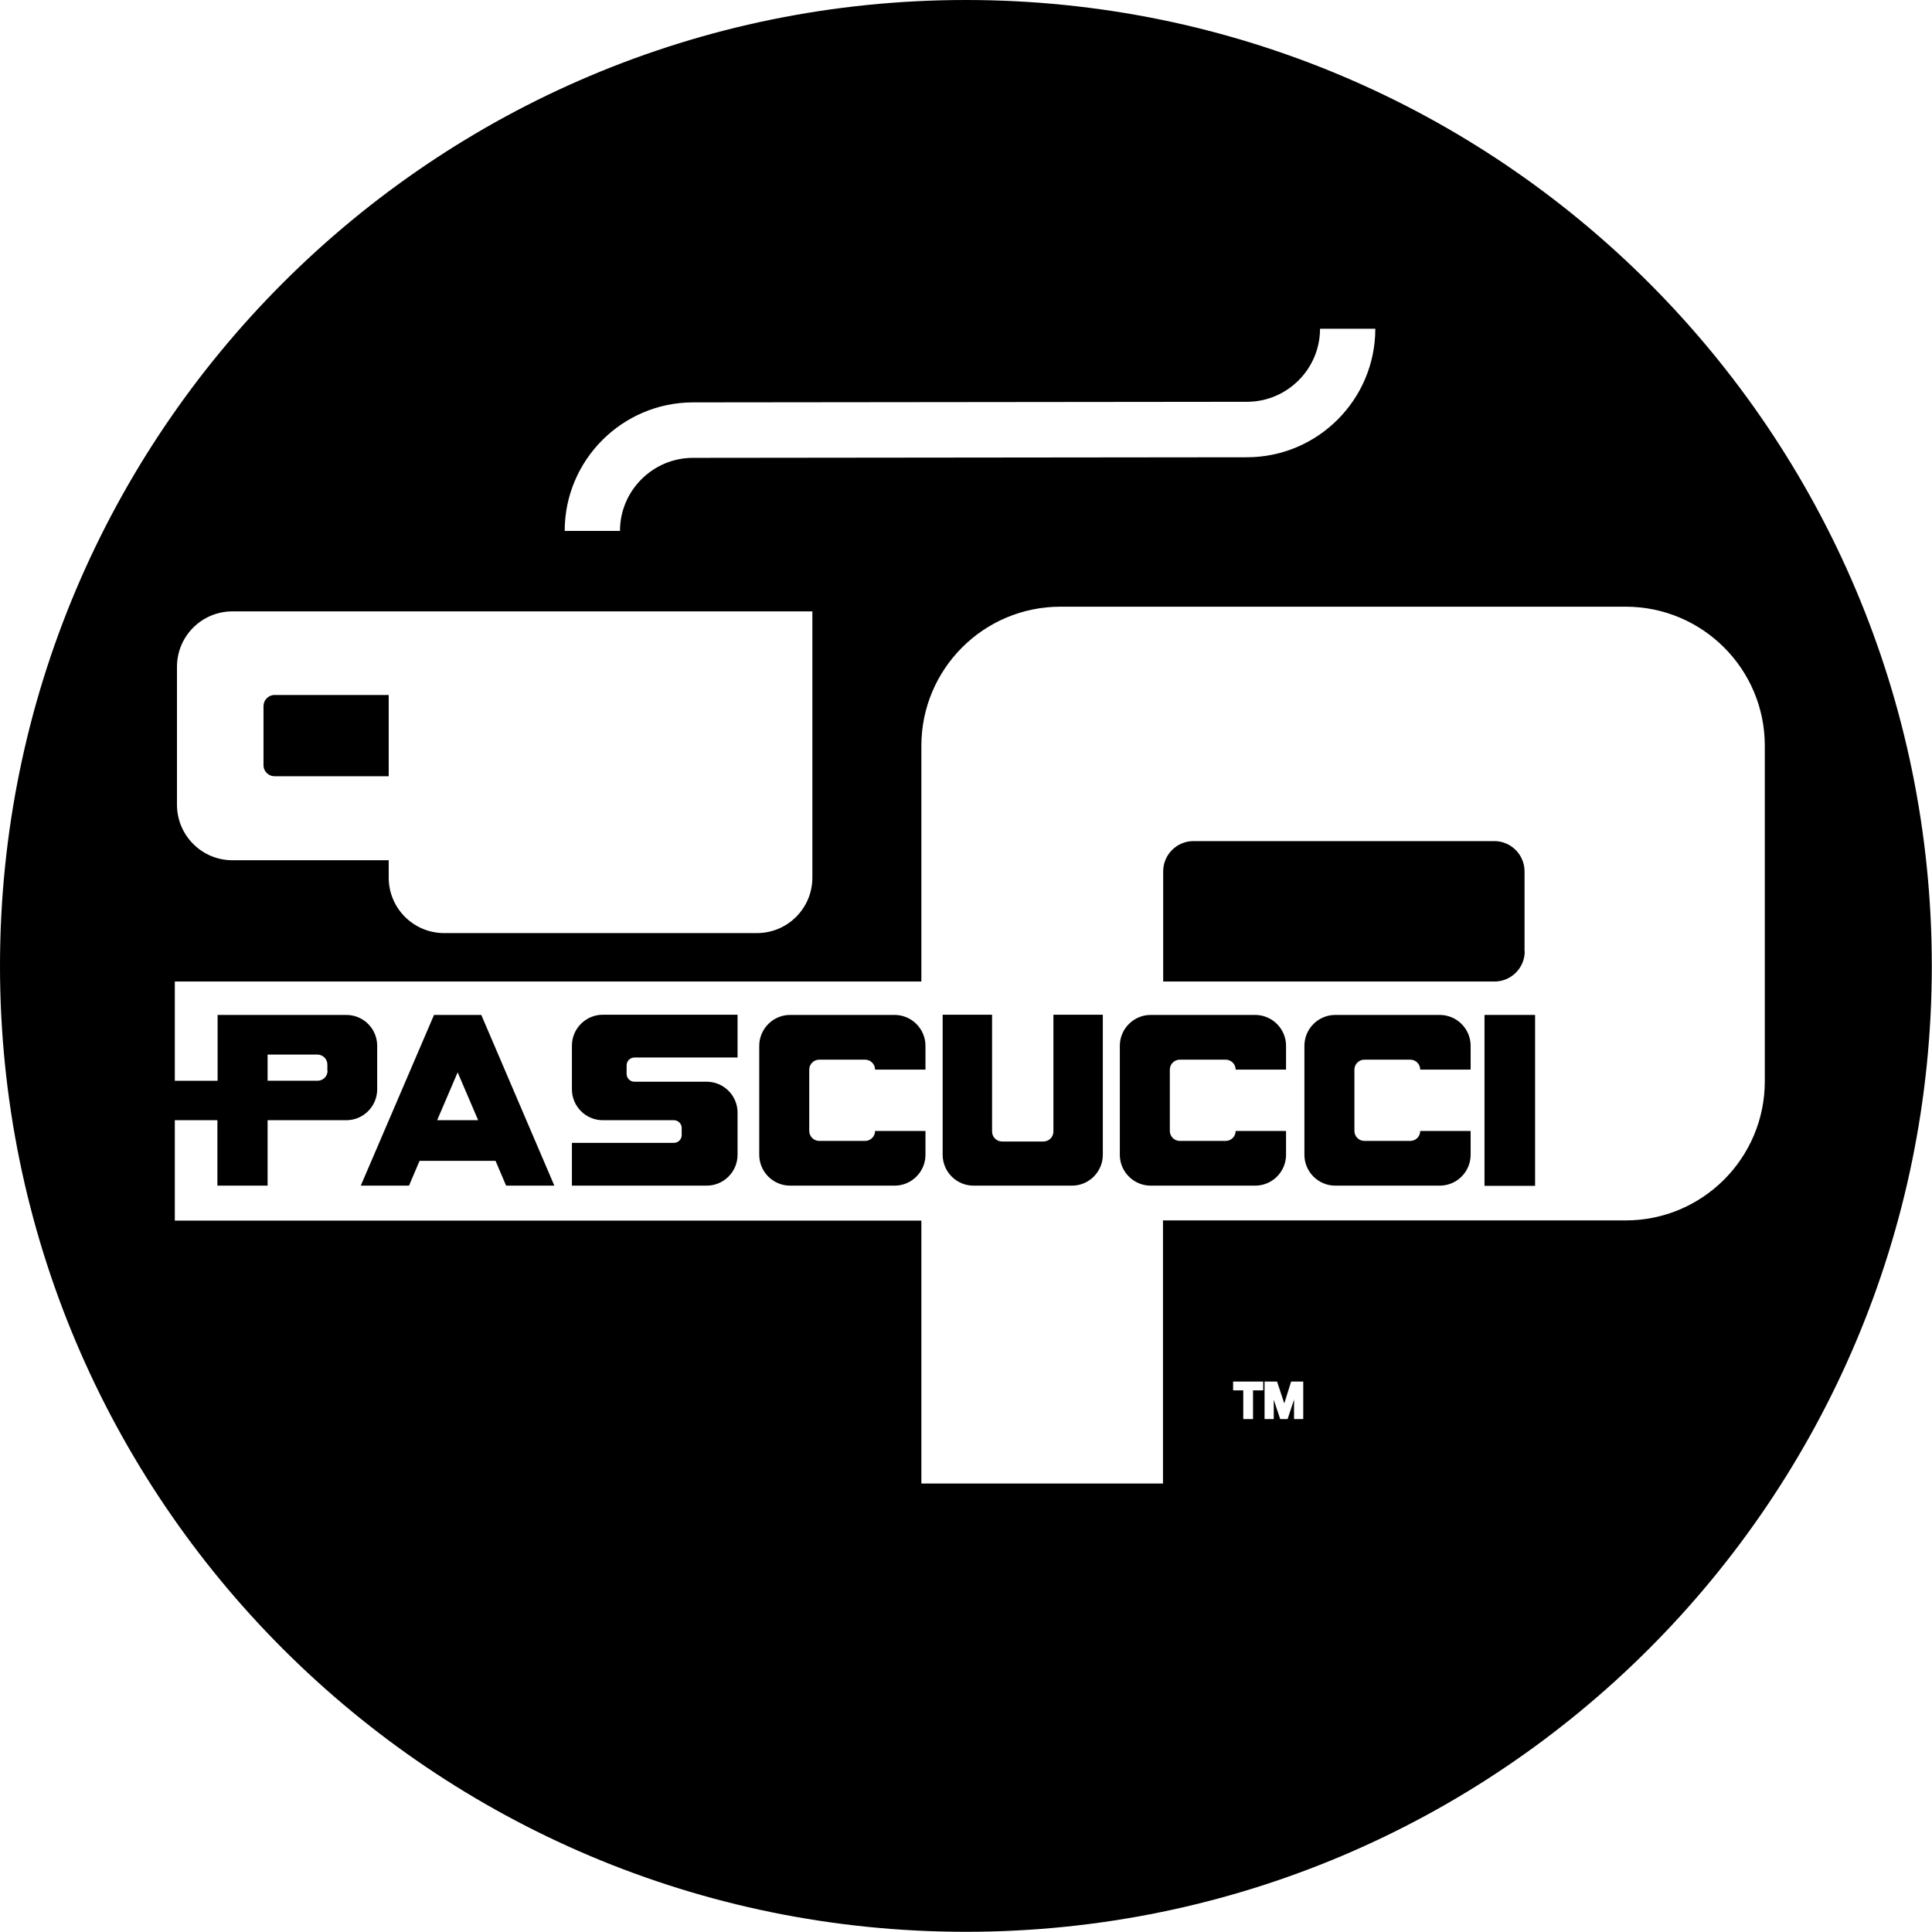 <?xml version="1.0" encoding="UTF-8"?>
<svg id="Layer_1" xmlns="http://www.w3.org/2000/svg" version="1.1" viewBox="0 0 989.1 989.1">
  <!-- Generator: Adobe Illustrator 29.4.0, SVG Export Plug-In . SVG Version: 2.1.0 Build 152)  -->
  <defs>
    <style>
      .st0 {
        fill: #currentColor;
      }
    </style>
  </defs>
  <path class="st0" d="M140.5,397.4h58.5v-41.6h-58.4c-3.2,0-5.7,2.6-5.7,5.7v30.3c0,3.1,2.6,5.6,5.6,5.6Z"/>
  <path class="st0" d="M780.5,487h0v-40.9c0-8.5-6.9-15.5-15.5-15.5h-154c-8.5,0-15.5,6.9-15.5,15.5v56.4h169.6c8.5,0,15.5-6.9,15.5-15.5Z"/>
  <path class="st0" d="M494.5,0C221.4,0,0,221.4,0,494.5s221.4,494.5,494.5,494.5,494.5-221.4,494.5-494.5S767.7,0,494.5,0ZM354.9,206l283.5-.3c20.6,0,37.4-16.8,37.4-37.4h28.3c0,36.3-29.5,65.8-65.8,65.8l-283.5.3c-20.6,0-37.4,16.8-37.4,37.4h-28.3c0-36.3,29.5-65.8,65.8-65.8ZM90.6,341.4c0-15.7,12.7-28.4,28.4-28.4h296.9v136.3c0,15.7-12.7,28.4-28.4,28.4h-160.1c-15.7,0-28.4-12.7-28.4-28.4v-8.9h-80.1c-15.6,0-28.3-12.8-28.3-28.4v-70.6ZM646.7,711.8h-5.2v14.7h-5v-14.7h-5.2v-4.5h15.4v4.5ZM667.2,726.5h-4.7v-10c-1.2,3.6-3.3,10-3.3,10h-3.8s-2.1-6.4-3.3-9.9v9.9h-4.7v-19.2h6.4s2.9,8.8,3.7,11.2c.8-2.5,3.5-11.2,3.5-11.2h6.2v19.2ZM832.3,624.8h-236.9v134.7h-123.7v-134.6H89.5v-122.4h382.2v-120.7c0-39.3,31.9-71.2,71.2-71.2h289.4c39.3,0,71.2,31.9,71.2,71.1v171.9c0,39.3-31.9,71.2-71.2,71.2Z"/>
  <path class="st0" d="M111.3,607h25.7v-33.5h40.3c8.7,0,15.8-7.1,15.8-15.8v-22.3c0-8.8-7.1-15.8-15.8-15.8h0s-65.9,0-65.9,0v33.7h-22v20.2h21.9v33.5ZM137,539.9h25.5c2.8,0,5.1,2.3,5.1,5.1v3.2h.1c0,2.8-2.3,5.1-5.1,5.1h-25.6v-13.4Z"/>
  <path class="st0" d="M222.2,519.6l-37.5,87.4h24.7l5.4-12.7h38.9l5.4,12.7h24.7l-37.4-87.4h-24.2ZM223.8,573.5l10.5-24.5,10.5,24.5h-21Z"/>
  <path class="st0" d="M292.8,535.3v22.4c0,8.7,7.1,15.8,15.8,15.8h36.4c2.2,0,4,1.8,4,4v3.6c0,2.2-1.8,4-4,4h-52.2v21.9h69c8.7,0,15.8-7.1,15.8-15.8v-21.6c0-8.7-7.1-15.8-15.8-15.8h-37c-2.2,0-4-1.8-4-4v-4.4c0-2.2,1.8-4,4-4h52.8v-21.9h-69c-8.7,0-15.8,7.1-15.8,15.8Z"/>
  <path class="st0" d="M458,519.6h-53.5c-8.7,0-15.8,7.1-15.8,15.8v55.8c0,8.7,7.1,15.8,15.8,15.8h53.5c8.7,0,15.8-7.1,15.8-15.8v-12.2h-25.8c0,2.8-2.3,5.1-5.1,5.1h-23.5c-2.8,0-5.1-2.3-5.1-5.1v-31.4c0-2.8,2.3-5.1,5.1-5.1h23.5c2.8,0,5.1,2.3,5.1,5.1h25.8v-12.2c0-8.7-7.1-15.8-15.8-15.8Z"/>
  <path class="st0" d="M539.3,579.3c0,2.8-2.3,5.1-5.1,5.1h-21.2c-2.8,0-5.1-2.3-5.1-5.1v-59.8h-25.3v71.7c0,8.7,7.1,15.8,15.8,15.8h50.4c8.7,0,15.8-7.1,15.8-15.8v-71.7h-25.3v59.8Z"/>
  <path class="st0" d="M642.6,519.6h-53.5c-8.7,0-15.8,7.1-15.8,15.8v55.8c0,8.7,7.1,15.8,15.8,15.8h53.5c8.7,0,15.8-7.1,15.8-15.8v-12.2h-25.8c0,2.8-2.3,5.1-5.1,5.1h-23.5c-2.8,0-5.1-2.3-5.1-5.1v-31.4c0-2.8,2.3-5.1,5.1-5.1h23.5c2.8,0,5.1,2.3,5.1,5.1h25.8v-12.2c0-8.7-7.1-15.8-15.8-15.8Z"/>
  <path class="st0" d="M737.1,519.6h-53.5c-8.7,0-15.8,7.1-15.8,15.8v55.8c0,8.7,7.1,15.8,15.8,15.8h53.5c8.7,0,15.8-7.1,15.8-15.8v-12.2h-25.8c0,2.8-2.3,5.1-5.1,5.1h-23.5c-2.8,0-5.1-2.3-5.1-5.1v-31.4c0-2.8,2.3-5.1,5.1-5.1h23.5c2.8,0,5.1,2.3,5.1,5.1h25.8v-12.2c0-8.7-7.1-15.8-15.8-15.8Z"/>
  <rect class="st0" x="760" y="519.6" width="25.9" height="87.5"/>
</svg>